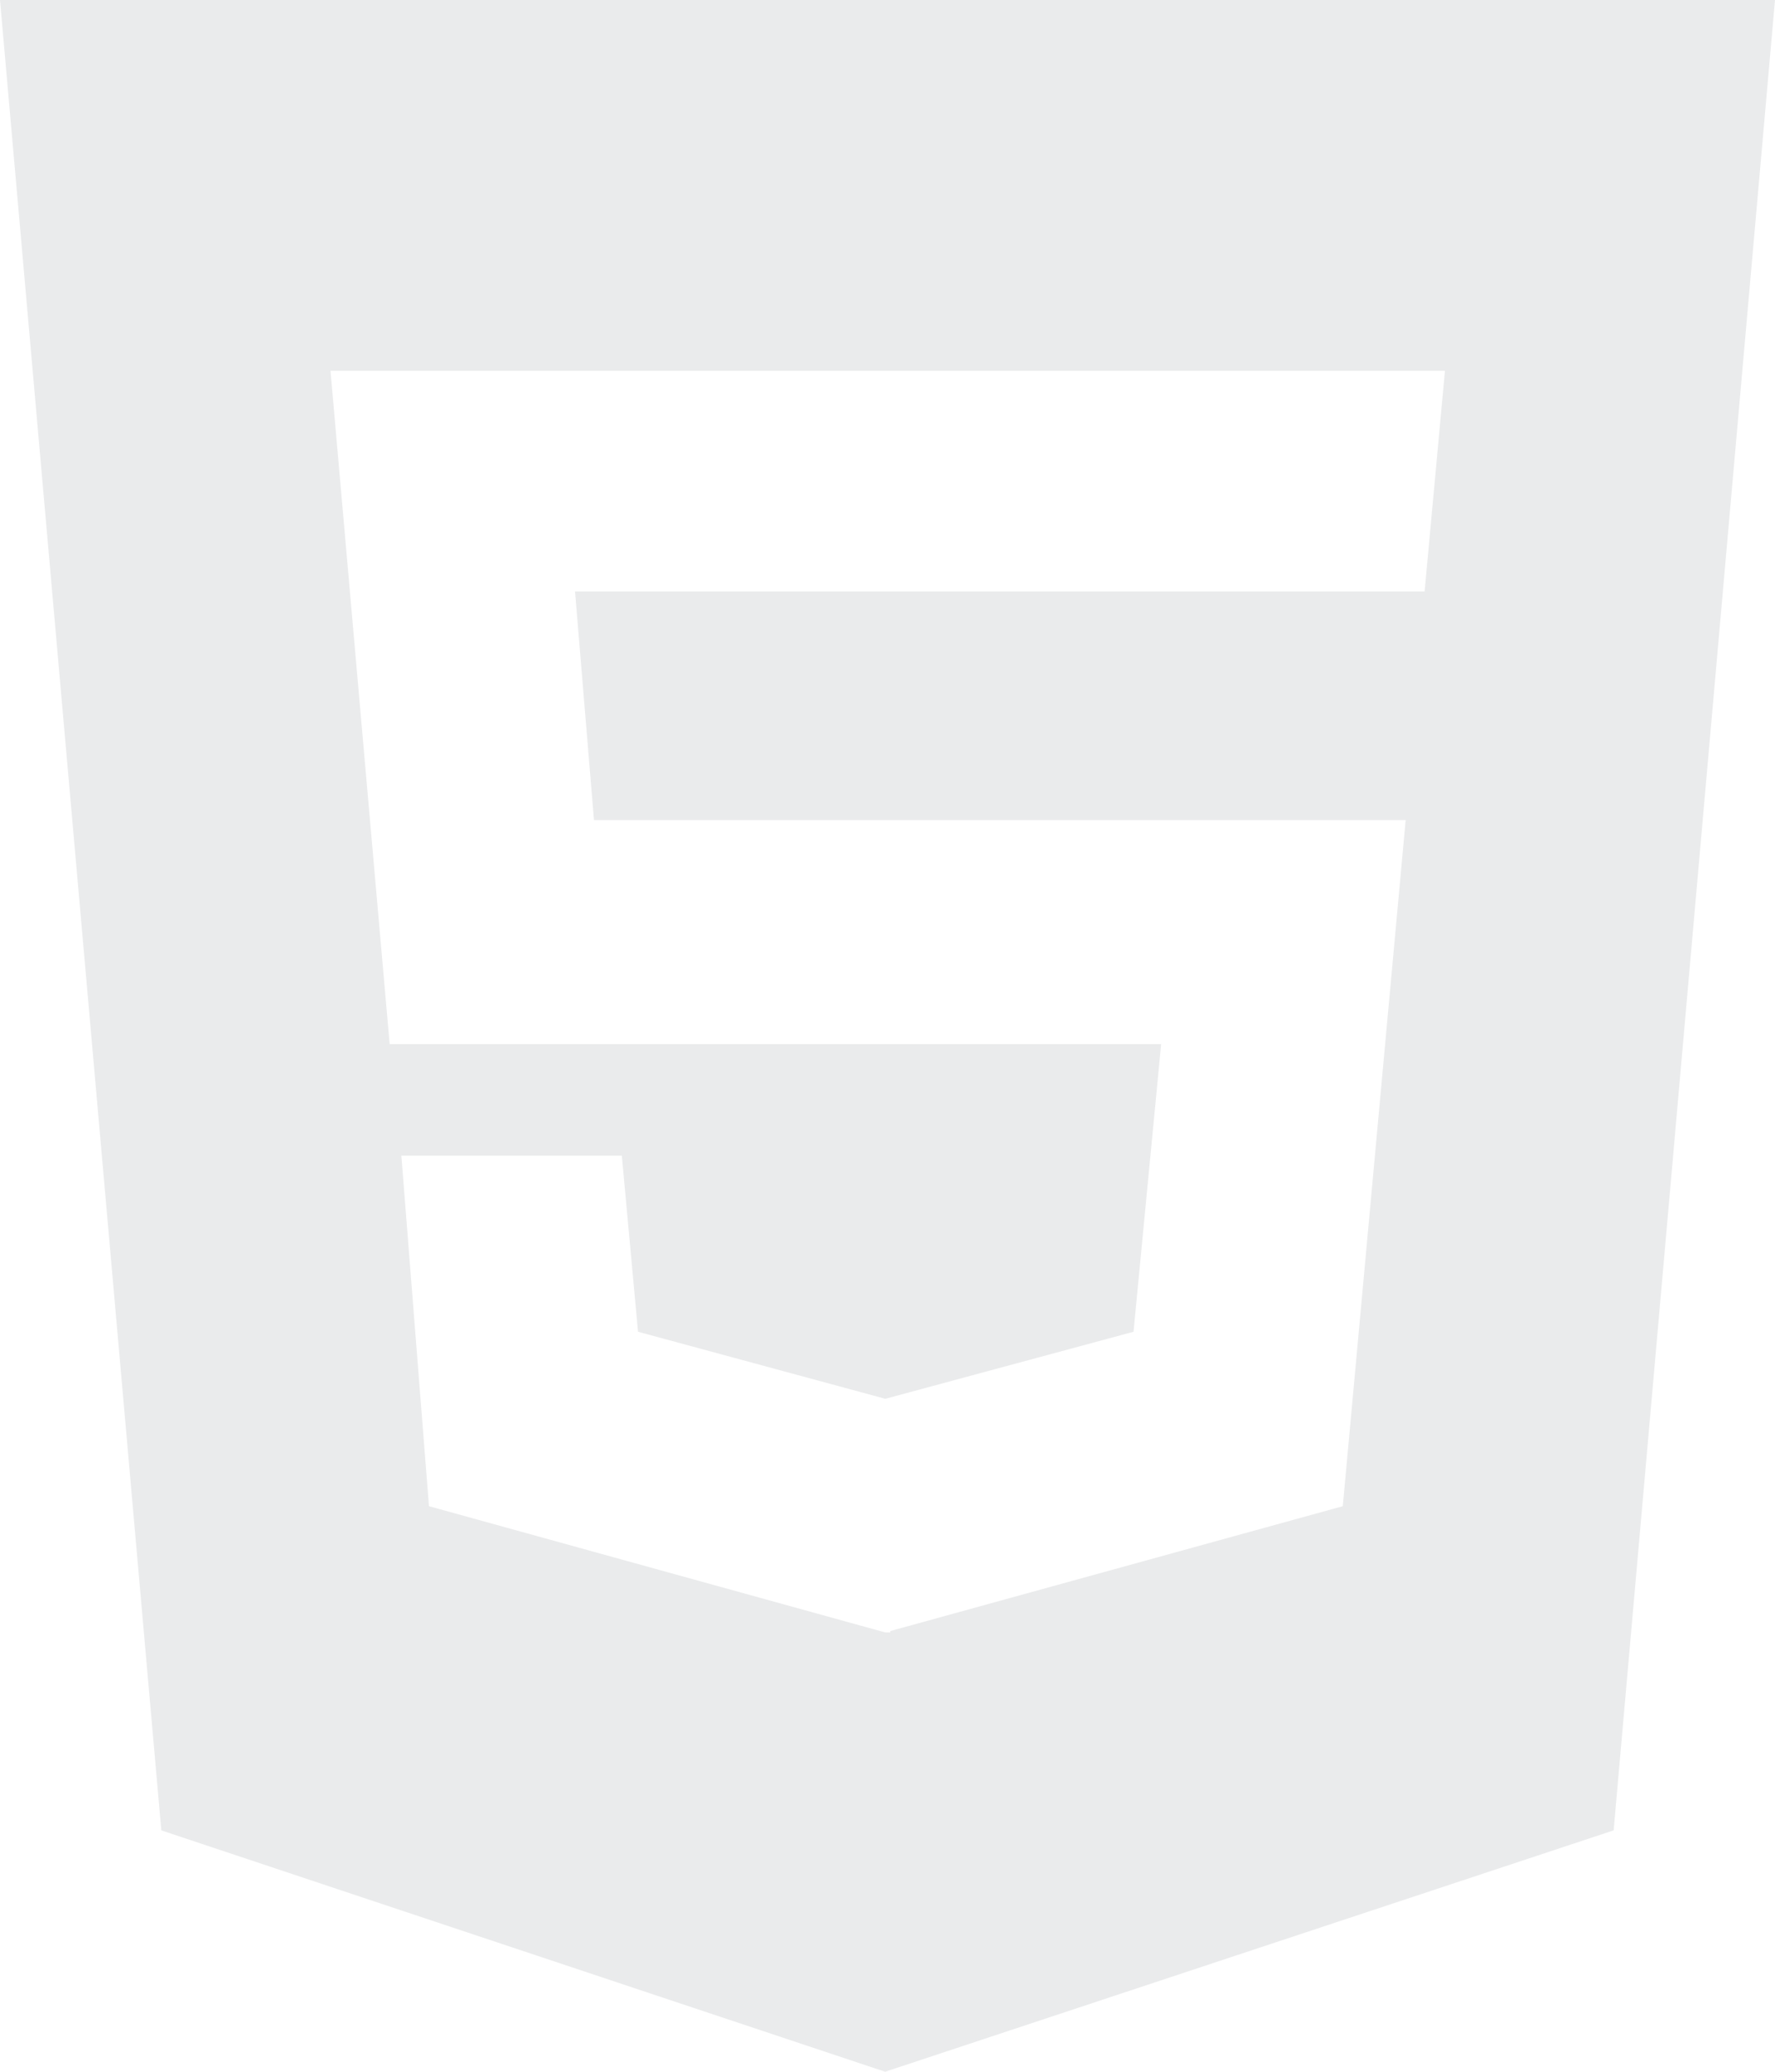 <svg xmlns="http://www.w3.org/2000/svg" width="51.429" height="60" viewBox="0 0 51.429 60">
  <defs>
    <style>
      .cls-1 {
        fill: #717480;
        opacity: 0.146;
      }
    </style>
  </defs>
  <path id="Icon_awesome-html5" data-name="Icon awesome-html5" class="cls-1" d="M0,2.25,4.674,55.259,25.647,62.25l21.107-6.991L51.429,2.25ZM41.277,19.379H16.661L17.21,26H40.728L38.906,45.871,25.795,49.487v.04h-.147L12.429,45.871l-.8-10.152h6.388l.469,5.1,7.165,1.942,7.192-1.942.8-8.33H11.29l-1.714-19.5h32.29l-.589,6.388Z" transform="translate(0 -2.25)"/>
</svg>
